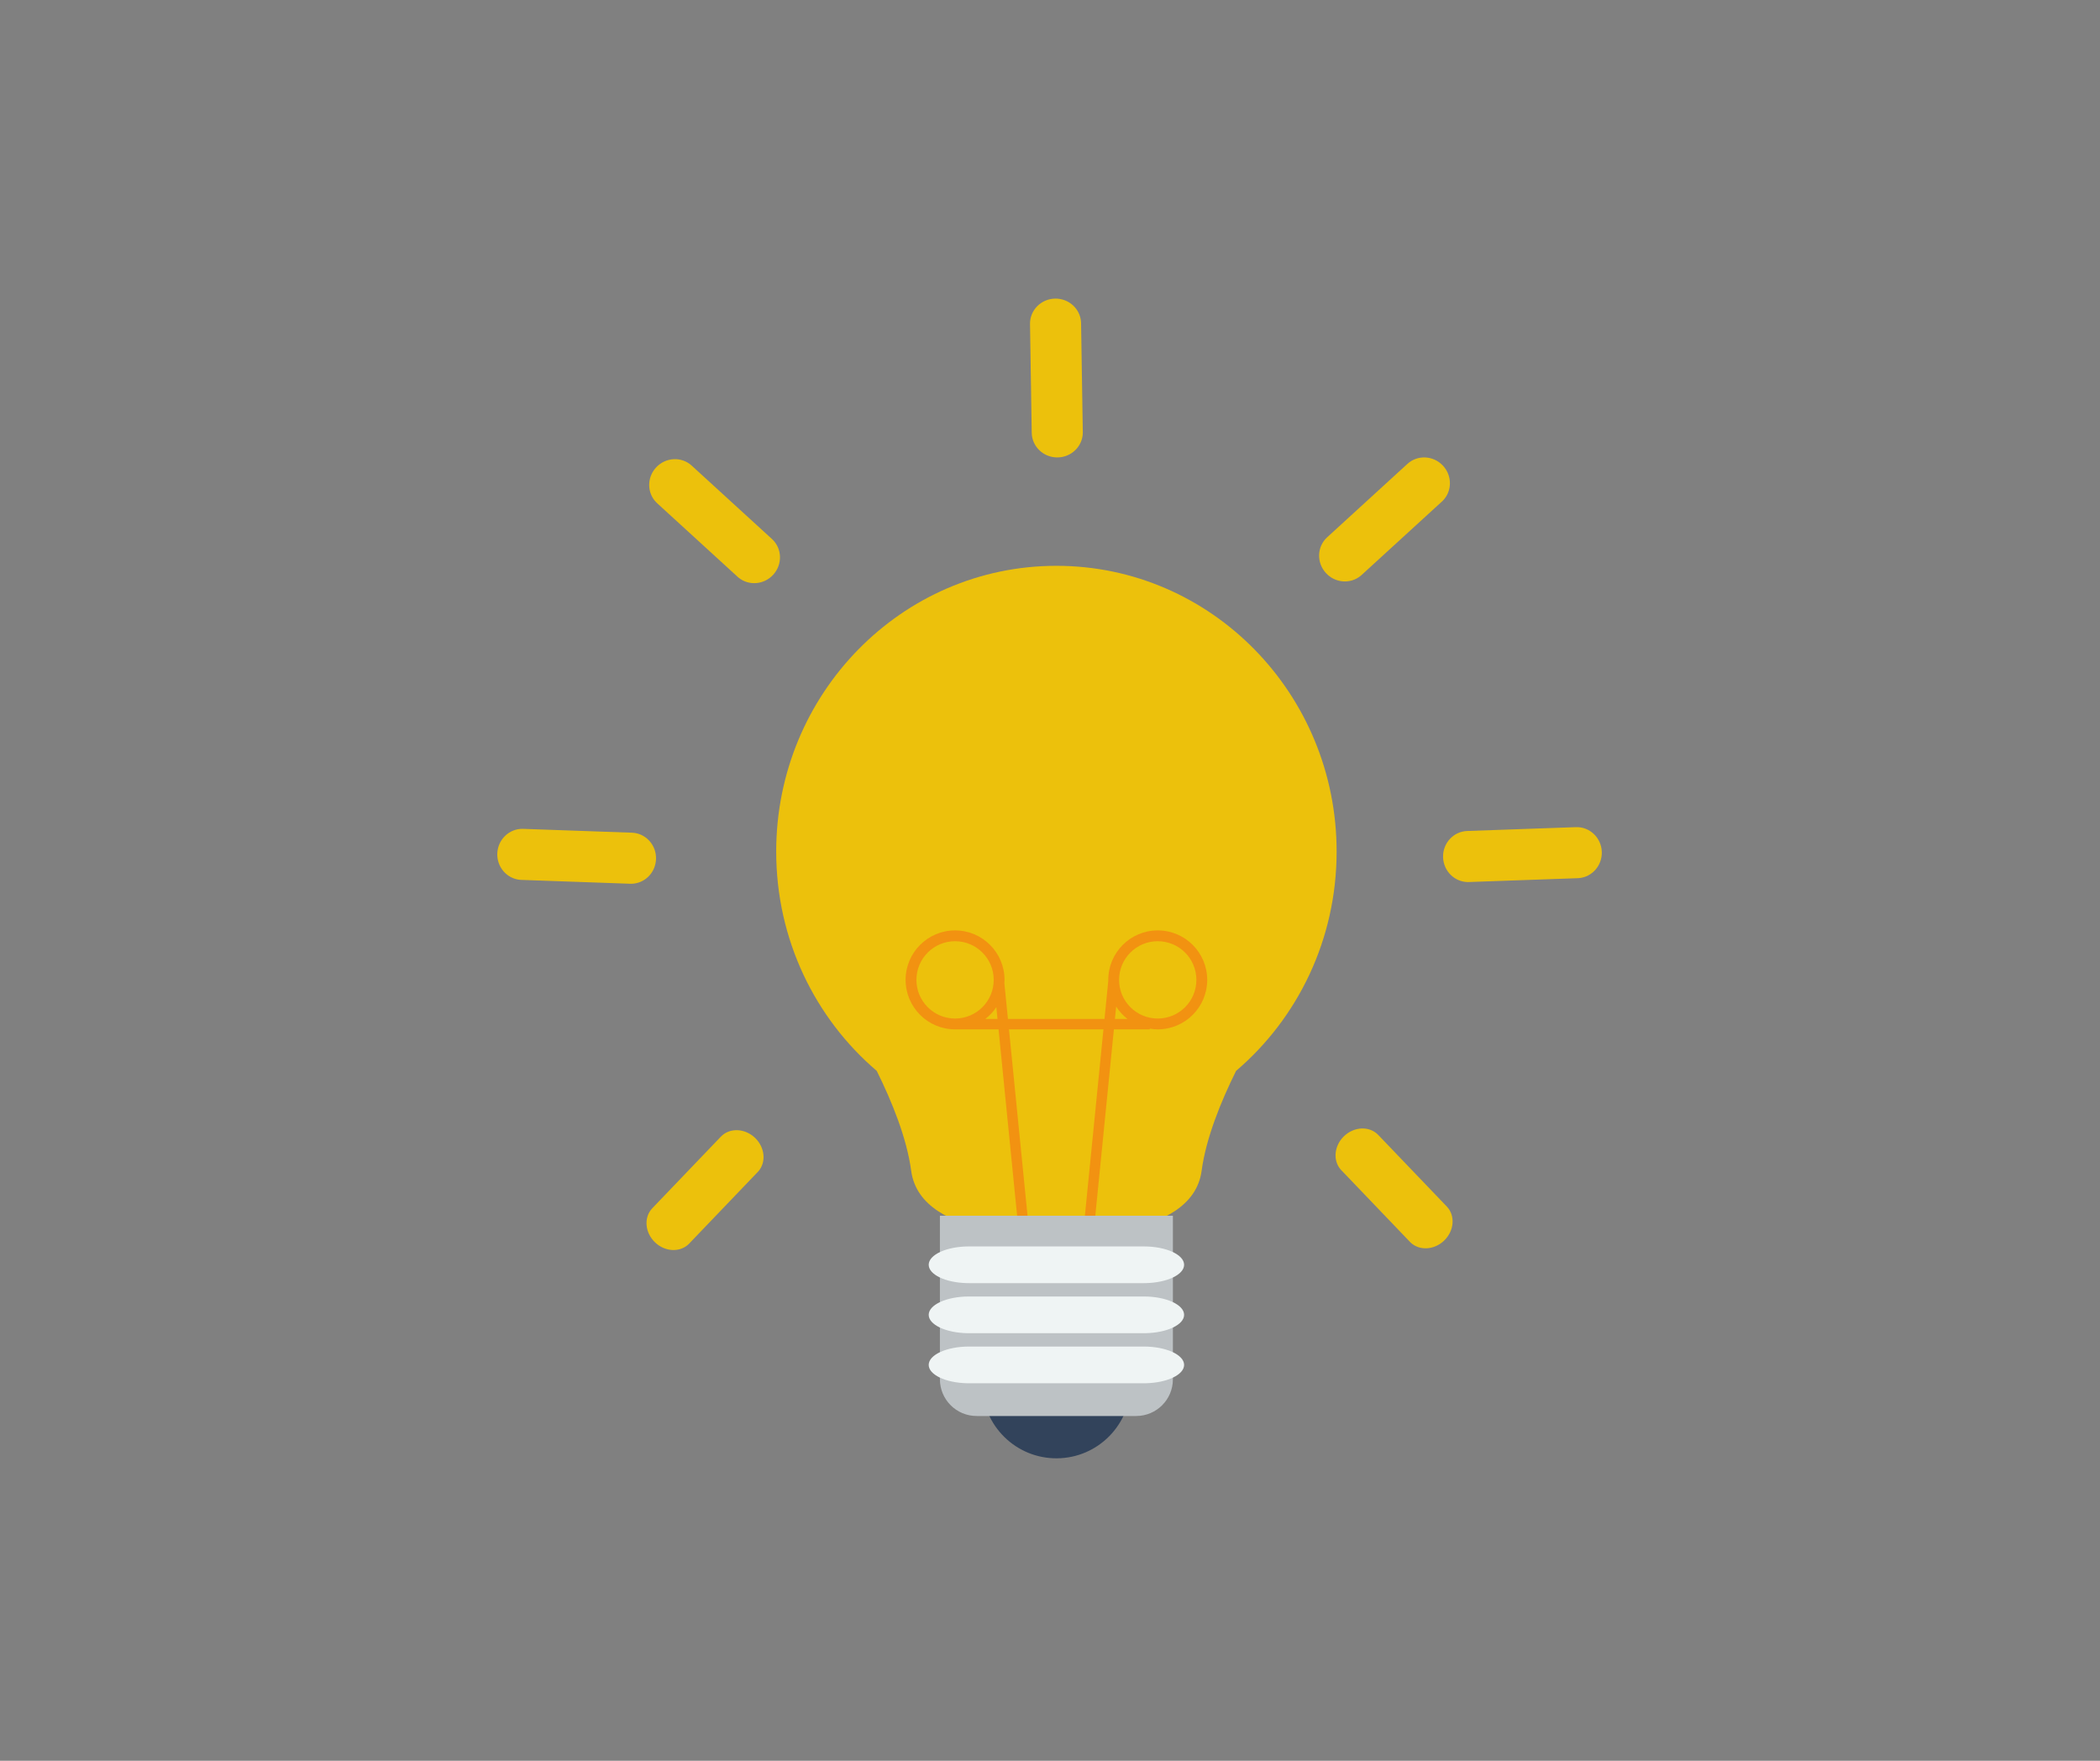 <svg xmlns="http://www.w3.org/2000/svg" xmlns:xlink="http://www.w3.org/1999/xlink" width="940" zoomAndPan="magnify" viewBox="0 0 705 591" height="788" preserveAspectRatio="xMidYMid meet" version="1.0"><rect x="0" y="0" width="705" height="591" fill="#808080" stroke="none"/><defs><clipPath id="57b085d29a"><path d="M 329.73 439.477 L 379.789 439.477 L 379.789 489.477 L 329.73 489.477 Z M 329.73 439.477 " clip-rule="nonzero"/></clipPath><clipPath id="967c06a445"><path d="M 166.664 278 L 221 278 L 221 297 L 166.664 297 Z M 166.664 278 " clip-rule="nonzero"/></clipPath><clipPath id="f0e330e087"><path d="M 345 100.152 L 364 100.152 L 364 154 L 345 154 Z M 345 100.152 " clip-rule="nonzero"/></clipPath></defs><path fill="#ecc10c" d="M 448.723 285.832 C 448.723 232.859 406.605 189.914 354.652 189.914 C 302.699 189.914 260.582 232.859 260.582 285.832 C 260.582 315.406 273.707 341.848 294.336 359.441 C 299.383 369.613 304.426 381.953 305.895 392.957 C 309.109 417.066 354.652 414.387 354.652 414.387 C 354.652 414.387 400.191 417.066 403.402 392.957 C 404.875 381.953 409.918 369.613 414.965 359.441 C 435.598 341.848 448.723 315.402 448.723 285.832 " fill-opacity="1" fill-rule="nonzero"/><path fill="#f29211" d="M 388.672 341.863 C 381.5 341.863 375.695 336.059 375.695 328.891 C 375.695 321.723 381.5 315.914 388.672 315.914 C 395.836 315.914 401.645 321.723 401.645 328.891 C 401.645 336.059 395.836 341.863 388.672 341.863 Z M 374.293 342.016 L 374.707 337.863 C 375.734 339.457 377.027 340.859 378.523 342.016 Z M 330.781 342.016 C 332.219 340.898 333.477 339.566 334.484 338.043 L 334.879 342.016 Z M 307.656 328.891 C 307.656 321.723 313.465 315.914 320.633 315.914 C 327.801 315.914 333.605 321.723 333.605 328.891 C 333.605 336.059 327.801 341.863 320.633 341.863 C 313.465 341.863 307.656 336.059 307.656 328.891 Z M 388.672 312.285 C 379.5 312.285 372.062 319.719 372.062 328.891 C 372.062 328.984 372.074 329.078 372.074 329.168 L 370.793 342.016 L 338.379 342.016 L 337.184 330.023 C 337.207 329.648 337.238 329.27 337.238 328.891 C 337.238 319.719 329.805 312.285 320.633 312.285 C 311.461 312.285 304.023 319.719 304.023 328.891 C 304.023 338.062 311.461 345.496 320.633 345.496 L 335.227 345.496 L 342.102 414.473 L 345.566 414.129 L 338.727 345.496 L 370.445 345.496 L 363.605 414.129 L 367.07 414.473 L 373.949 345.496 L 385.992 345.496 L 385.992 345.262 C 386.867 345.406 387.758 345.496 388.672 345.496 C 397.844 345.496 405.277 338.062 405.277 328.891 C 405.277 319.719 397.844 312.285 388.672 312.285 " fill-opacity="1" fill-rule="nonzero"/><g clip-path="url(#57b085d29a)"><path fill="#32435b" d="M 379.57 464.344 C 379.691 478.102 368.629 489.359 354.867 489.477 C 341.109 489.598 329.855 478.539 329.734 464.781 C 329.613 451.023 340.672 439.77 354.434 439.648 C 368.191 439.527 379.449 450.586 379.57 464.344 " fill-opacity="1" fill-rule="nonzero"/></g><path fill="#bdc2c5" d="M 393.758 408.047 L 393.758 462.953 C 393.758 469.758 388.242 475.273 381.438 475.273 L 327.863 475.273 C 321.062 475.273 315.543 469.758 315.543 462.953 L 315.543 408.047 L 393.758 408.047 " fill-opacity="1" fill-rule="nonzero"/><path fill="#eff4f4" d="M 384.016 451.965 L 325.285 451.965 C 317.824 451.965 311.777 454.723 311.777 458.125 C 311.777 461.422 317.453 464.113 324.594 464.281 C 324.812 464.281 325.051 464.289 325.285 464.289 L 384.016 464.289 C 384.25 464.289 384.484 464.281 384.711 464.281 C 391.848 464.113 397.523 461.422 397.523 458.125 C 397.523 454.723 391.473 451.965 384.016 451.965 " fill-opacity="1" fill-rule="nonzero"/><path fill="#eff4f4" d="M 384.016 435.16 L 325.285 435.16 C 317.824 435.16 311.777 437.922 311.777 441.324 C 311.777 444.617 317.453 447.312 324.594 447.477 C 324.812 447.477 325.051 447.484 325.285 447.484 L 384.016 447.484 C 384.25 447.484 384.484 447.477 384.711 447.477 C 391.848 447.312 397.523 444.617 397.523 441.324 C 397.523 437.922 391.473 435.16 384.016 435.16 " fill-opacity="1" fill-rule="nonzero"/><path fill="#eff4f4" d="M 384.016 418.359 L 325.285 418.359 C 317.824 418.359 311.777 421.121 311.777 424.52 C 311.777 427.816 317.453 430.512 324.594 430.672 C 324.812 430.672 325.051 430.68 325.285 430.68 L 384.016 430.68 C 384.25 430.68 384.484 430.672 384.711 430.672 C 391.848 430.512 397.523 427.816 397.523 424.52 C 397.523 421.121 391.473 418.359 384.016 418.359 " fill-opacity="1" fill-rule="nonzero"/><path fill="#ecc10c" d="M 485.703 404.957 L 462.699 380.941 C 459.777 377.891 454.637 378.07 451.215 381.344 C 447.906 384.516 447.422 389.426 450.051 392.508 C 450.141 392.598 450.227 392.699 450.316 392.793 L 473.324 416.812 C 473.414 416.91 473.512 417 473.602 417.09 C 476.562 419.852 481.492 419.578 484.805 416.41 C 488.223 413.133 488.629 408.008 485.703 404.957 " fill-opacity="1" fill-rule="nonzero"/><path fill="#ecc10c" d="M 529.047 277.629 L 492.555 278.918 C 487.918 279.082 484.293 283.051 484.461 287.777 C 484.625 292.359 488.281 295.984 492.727 296.059 C 492.863 296.051 493.012 296.055 493.16 296.047 L 529.656 294.758 C 529.805 294.754 529.949 294.742 530.086 294.734 C 534.52 294.348 537.91 290.477 537.746 285.898 C 537.578 281.168 533.684 277.465 529.047 277.629 " fill-opacity="1" fill-rule="nonzero"/><path fill="#ecc10c" d="M 472.492 155.703 L 445.539 180.344 C 442.117 183.473 441.93 188.84 445.125 192.332 C 448.215 195.715 453.352 196.105 456.781 193.277 C 456.887 193.184 457 193.094 457.109 192.992 L 484.059 168.352 C 484.168 168.254 484.27 168.148 484.371 168.059 C 487.496 164.887 487.57 159.742 484.477 156.359 C 481.281 152.867 475.914 152.57 472.492 155.703 " fill-opacity="1" fill-rule="nonzero"/><path fill="#ecc10c" d="M 218.992 405.535 L 242 381.516 C 244.922 378.465 250.062 378.645 253.48 381.922 C 256.789 385.094 257.277 390.004 254.648 393.086 C 254.555 393.176 254.473 393.277 254.379 393.375 L 231.375 417.391 C 231.285 417.488 231.188 417.578 231.098 417.668 C 228.137 420.43 223.203 420.16 219.895 416.988 C 216.477 413.711 216.074 408.582 218.992 405.535 " fill-opacity="1" fill-rule="nonzero"/><g clip-path="url(#967c06a445)"><path fill="#ecc10c" d="M 175.648 278.203 L 212.145 279.492 C 216.777 279.656 220.402 283.629 220.234 288.355 C 220.074 292.938 216.418 296.559 211.969 296.633 C 211.832 296.629 211.688 296.629 211.539 296.625 L 175.043 295.336 C 174.895 295.328 174.75 295.316 174.613 295.312 C 170.18 294.926 166.789 291.055 166.949 286.477 C 167.117 281.746 171.012 278.043 175.648 278.203 " fill-opacity="1" fill-rule="nonzero"/></g><path fill="#ecc10c" d="M 232.207 156.281 L 259.16 180.918 C 262.582 184.047 262.77 189.418 259.574 192.91 C 256.48 196.293 251.348 196.68 247.914 193.855 C 247.812 193.762 247.699 193.668 247.59 193.57 L 220.637 168.93 C 220.531 168.832 220.426 168.727 220.328 168.633 C 217.203 165.469 217.129 160.32 220.223 156.938 C 223.418 153.445 228.785 153.148 232.207 156.281 " fill-opacity="1" fill-rule="nonzero"/><g clip-path="url(#f0e330e087)"><path fill="#ecc10c" d="M 345.793 108.762 L 346.367 145.273 C 346.445 149.91 350.34 153.605 355.074 153.531 C 359.656 153.461 363.352 149.875 363.512 145.434 C 363.508 145.293 363.512 145.145 363.512 145 L 362.934 108.488 C 362.93 108.344 362.922 108.195 362.918 108.059 C 362.613 103.621 358.812 100.156 354.227 100.227 C 349.496 100.305 345.719 104.125 345.793 108.762 " fill-opacity="1" fill-rule="nonzero"/></g></svg>